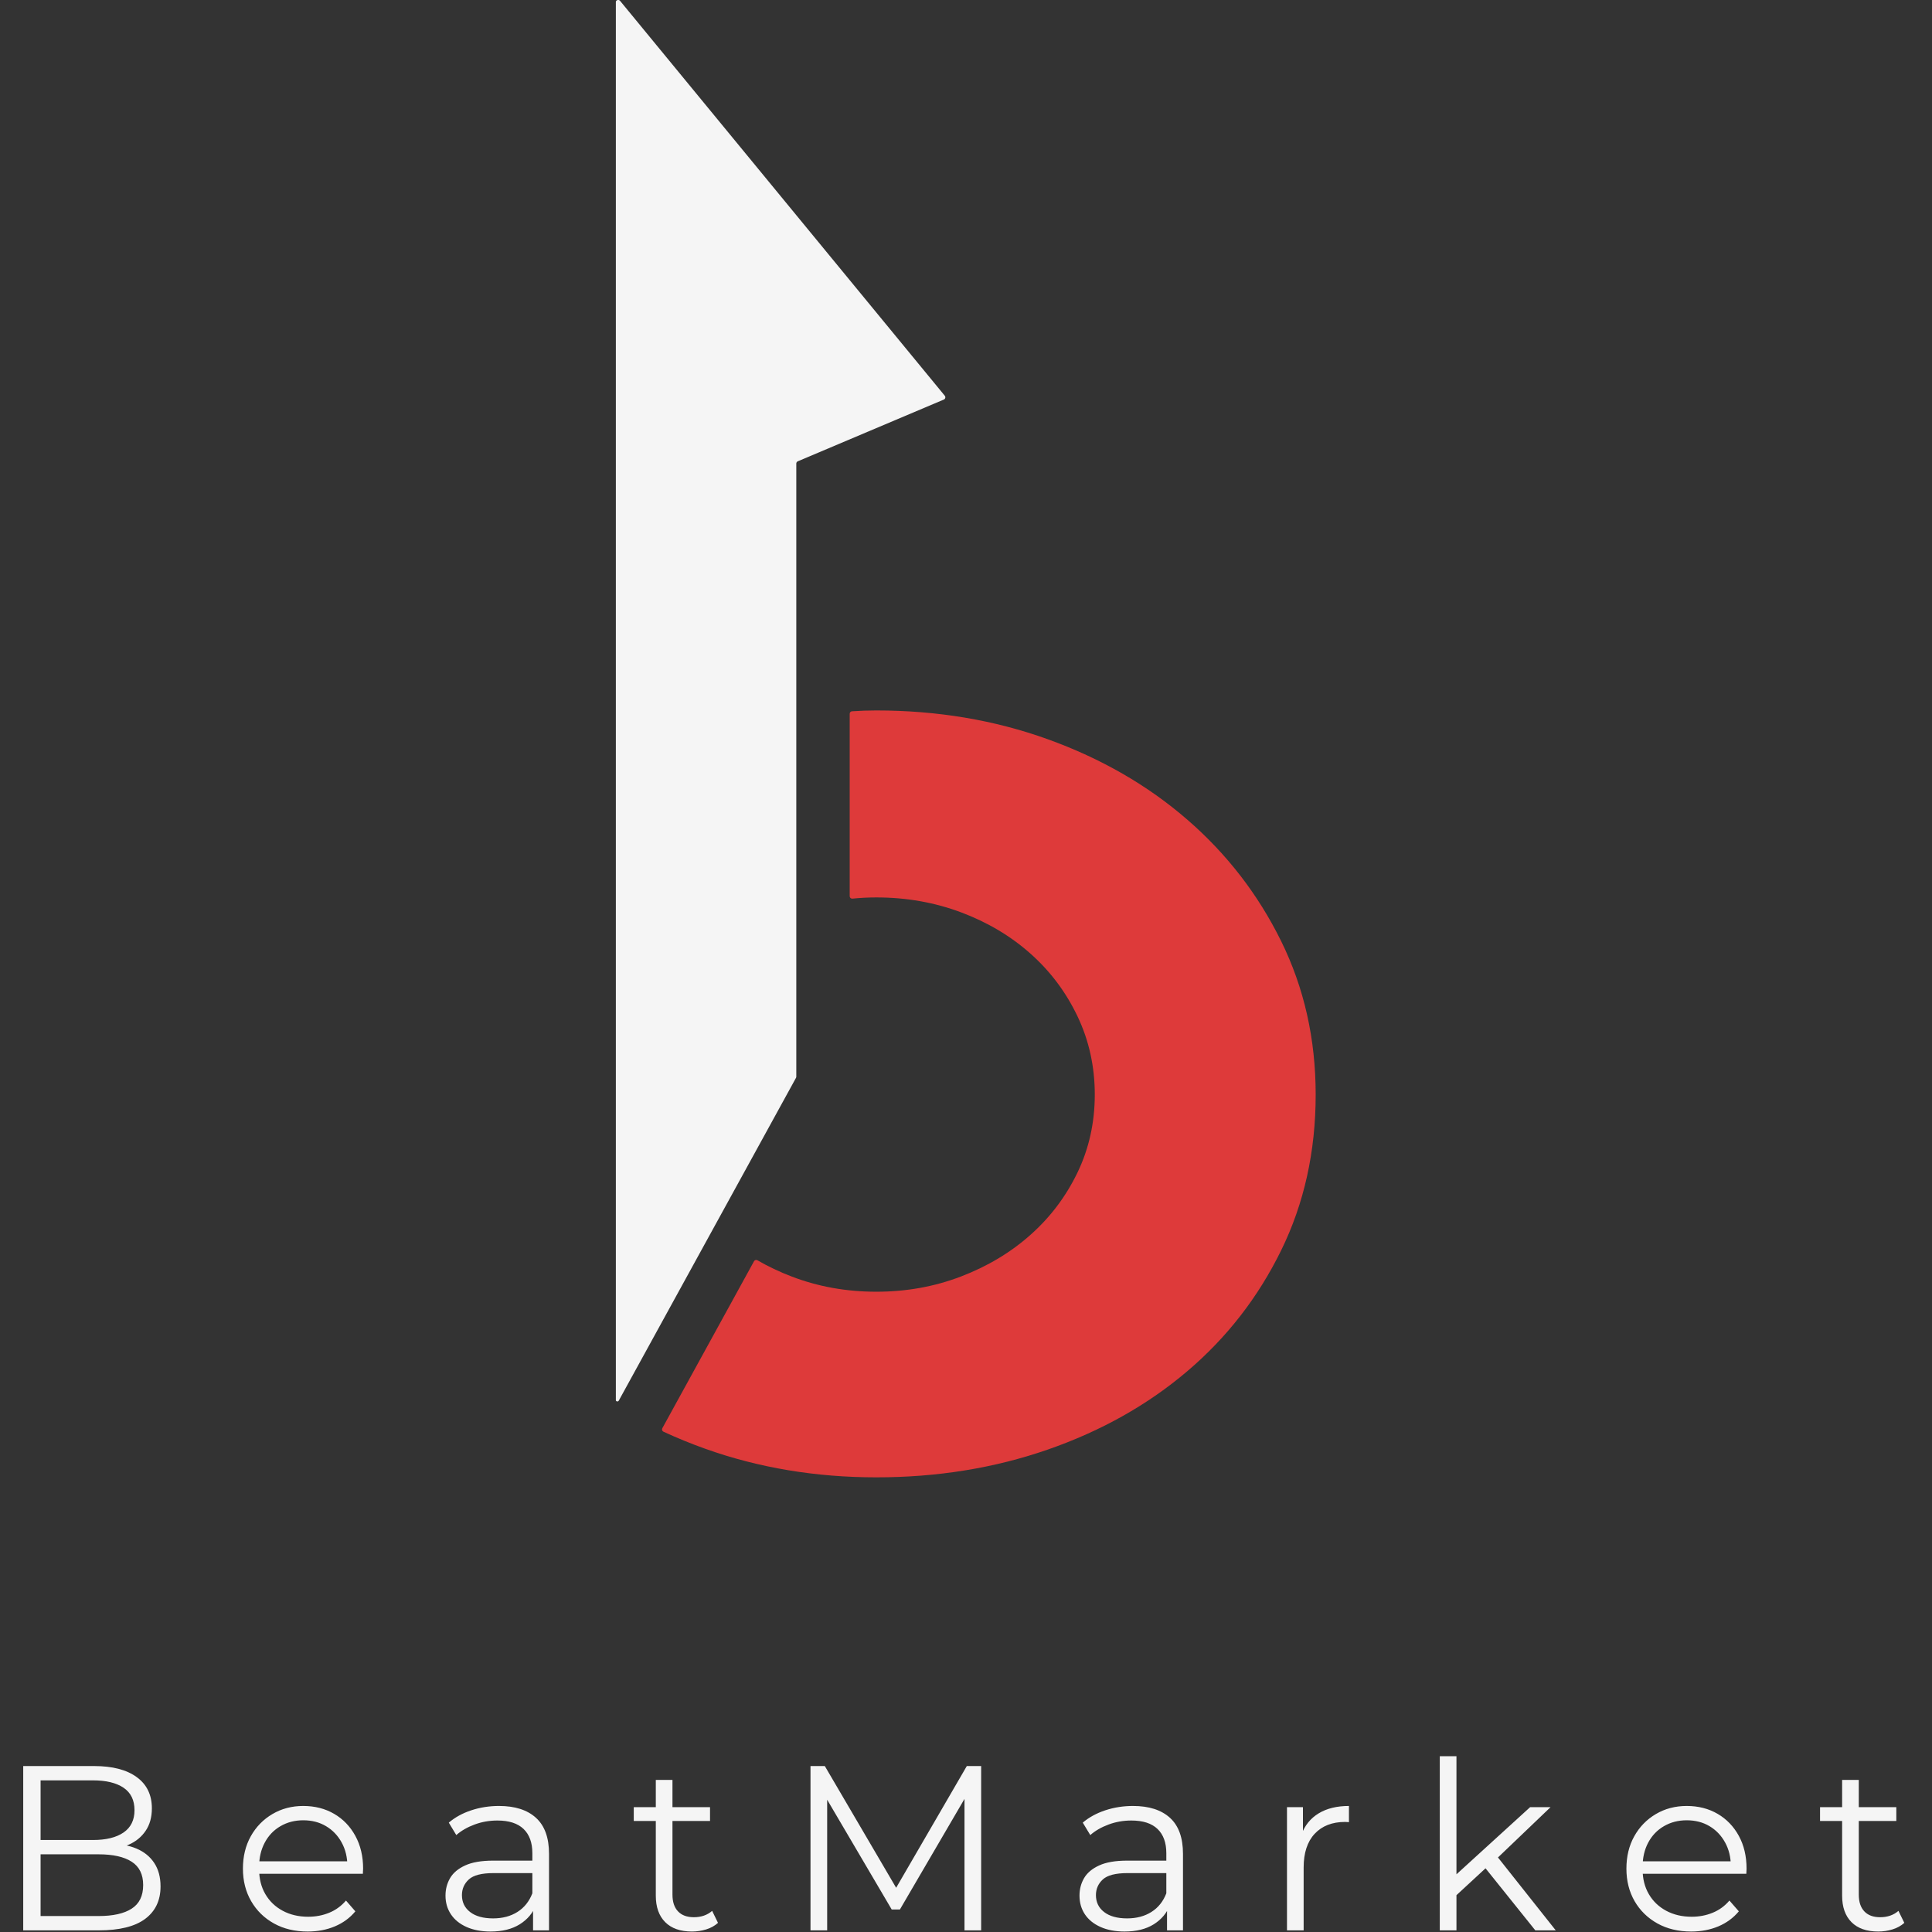 <svg xmlns:xlink="http://www.w3.org/1999/xlink" xmlns="http://www.w3.org/2000/svg" viewBox="0 0 575 575" class="roots-wrapper" width="575"  height="575" ><rect x="0" y="0" width="575" height="575" fill="#333333" stroke="none"/><g transform="rotate(0 0 0)"><svg viewBoxSize="575" data-root-id="6287107477718" xmlns="http://www.w3.org/2000/svg" xmlns:xlink="http://www.w3.org/1999/xlink" xmlnsSerif="http://www.serif.com/" viewBox="571.452 95.557 857.093 1808.886" version="1.1" xml:space="preserve" height="439.871" width="208.421" y="0" x="183.289" preserveAspectRatio="xMinYMin" zoom="1" editorType="buyer" data-layer-role="icon" style="fill-rule: evenodd; clip-rule: evenodd; stroke-linejoin: round; stroke-miterlimit: 2; position: absolute; height: 439.871px; width: 208.421px; top: 0px; left: 183.289px;"><path transform="matrix(1.585,0,0,1.2,-412.799,-430.101)" d="M624.227,438.894C623.719,438.079 622.879,437.773 622.127,438.129C621.374,438.485 620.873,439.427 620.873,440.482C620.873,543.975 620.873,1765.78 620.873,1865.77C620.873,1866.53 621.263,1867.19 621.821,1867.38C622.379,1867.57 622.963,1867.23 623.24,1866.57C641.109,1823.58 754.252,1551.39 760.082,1537.36C760.235,1536.99 760.315,1536.58 760.315,1536.16C760.315,1514.4 760.315,945.56 760.315,910.843C760.315,909.839 760.771,908.932 761.471,908.541C772.486,902.39 858.875,854.147 874.245,845.564C874.795,845.257 875.203,844.625 875.345,843.859C875.488,843.094 875.349,842.284 874.97,841.675C854.868,809.385 652.806,484.803 624.227,438.894Z" name="Layer %{number}" zoom="1" data-layer-id="3245578777718" style="fill-opacity: 1;" fill="#F5F5F5"></path><path transform="matrix(1.258,0,0,1.061,-420.646,-163.315)" d="M1016.14,1067.3C1016.14,1065.82 1017.11,1064.58 1018.36,1064.48C1026.33,1063.84 1034.22,1063.52 1042.02,1063.52C1101.41,1063.52 1157.03,1074.59 1208.87,1096.74C1260.7,1118.88 1305.9,1149.75 1344.45,1189.34C1383.01,1228.94 1413.49,1275.7 1435.89,1329.62C1458.29,1383.54 1469.49,1442.54 1469.49,1506.62C1469.49,1572.27 1458.29,1632.18 1435.89,1686.37C1413.49,1740.55 1383.01,1787.05 1344.45,1825.86C1305.9,1864.68 1260.7,1894.76 1208.87,1916.12C1157.03,1937.49 1101.41,1948.16 1042.02,1948.16C983.146,1948.16 927.791,1937.22 875.952,1915.34C861.784,1909.36 848.103,1902.74 834.908,1895.48C834.311,1895.14 833.855,1894.54 833.65,1893.79C833.444,1893.05 833.508,1892.24 833.826,1891.55C843.91,1869.78 913.161,1720.24 923.069,1698.84C923.378,1698.17 923.901,1697.68 924.52,1697.48C925.139,1697.28 925.801,1697.38 926.356,1697.76C936.752,1704.88 947.824,1711.12 959.571,1716.45C985.36,1728.18 1012.84,1734.04 1042.02,1734.04C1071.19,1734.04 1098.68,1728.18 1124.46,1716.45C1150.25,1704.73 1172.79,1688.71 1192.06,1668.39C1211.34,1648.07 1226.58,1624.11 1237.78,1596.5C1248.98,1568.88 1254.58,1538.93 1254.58,1506.62C1254.58,1474.32 1248.98,1444.24 1237.78,1416.36C1226.58,1388.49 1211.34,1364.39 1192.06,1344.08C1172.79,1323.76 1150.25,1307.87 1124.46,1296.4C1098.68,1284.94 1071.19,1279.21 1042.02,1279.21C1034.14,1279.21 1026.4,1279.68 1018.77,1280.61C1018.1,1280.69 1017.43,1280.43 1016.93,1279.9C1016.42,1279.36 1016.14,1278.6 1016.14,1277.8C1016.14,1253.03 1016.14,1090.05 1016.14,1067.3Z" name="Layer %{number}" zoom="1" data-layer-id="1158561577718" style="fill-rule: nonzero; fill-opacity: 1;" fill="#DE3A3A"></path></svg></g><g transform="rotate(0 0 0)"><svg viewBoxSize="575" data-root-id="1505062777718" xmlns="http://www.w3.org/2000/svg" y="522.68" viewBox="7.96 15.79 559.85 52.18" x="6.91" height="52.18" width="559.85" fontUrl="https://fonts.gstatic.com/s/lato/v24/S6uyw4BMUTPHvxk6XweuBCY.ttf" zoom="1" editorType="buyer" data-layer-role="brandName" style="position: absolute; top: 522.68px; width: 559.85px; height: 52.18px; left: 6.91px;"><g data-horizontal-grow="center" zoom="1" root="[object Object]" style="fill-opacity: 1;" fill="#F5F5F5"><path d="M30.46 67.62L7.96 67.62L7.96 18.72L29.06 18.72Q37.23 18.72 41.74 22.01Q46.25 25.29 46.25 31.30L46.25 31.30Q46.25 35.28 44.39 38.00Q42.54 40.73 39.37 42.12Q36.19 43.52 32.41 43.52L32.41 43.52L33.60 41.85Q38.28 41.85 41.67 43.28Q45.06 44.71 46.94 47.54Q48.83 50.37 48.83 54.56L48.83 54.56Q48.83 60.78 44.26 64.20Q39.68 67.62 30.46 67.62L30.46 67.62ZM13.13 22.98L13.13 63.36L30.39 63.36Q36.82 63.36 40.24 61.16Q43.66 58.96 43.66 54.14L43.66 54.14Q43.66 49.39 40.24 47.19Q36.82 44.99 30.39 44.99L30.39 44.99L12.57 44.99L12.57 40.73L28.71 40.73Q34.58 40.73 37.83 38.49Q41.08 36.26 41.08 31.86L41.08 31.86Q41.08 27.38 37.83 25.18Q34.58 22.98 28.71 22.98L28.71 22.98L13.13 22.98ZM92.63 67.97L92.63 67.97Q86.90 67.97 82.57 65.56Q78.24 63.15 75.80 58.93Q73.35 54.70 73.35 49.25L73.35 49.25Q73.35 43.80 75.69 39.61Q78.03 35.42 82.12 33.01Q86.21 30.60 91.30 30.60L91.30 30.60Q96.47 30.60 100.49 32.94Q104.51 35.28 106.81 39.50Q109.12 43.73 109.12 49.25L109.12 49.25Q109.12 49.60 109.08 49.98Q109.05 50.37 109.05 50.79L109.05 50.79L77.12 50.79L77.12 47.08L106.39 47.08L104.44 48.55Q104.44 44.57 102.73 41.46Q101.02 38.35 98.08 36.61Q95.15 34.86 91.30 34.86L91.30 34.86Q87.53 34.86 84.53 36.61Q81.52 38.35 79.85 41.50Q78.17 44.64 78.17 48.69L78.17 48.69L78.17 49.46Q78.17 53.65 80.02 56.83Q81.87 60.01 85.19 61.79Q88.51 63.57 92.77 63.57L92.77 63.57Q96.13 63.57 99.02 62.38Q101.92 61.20 104.02 58.75L104.02 58.75L106.81 61.96Q104.37 64.90 100.70 66.44Q97.03 67.97 92.63 67.97ZM164.45 67.62L159.70 67.62L159.70 59.52L159.49 58.19L159.49 44.64Q159.49 39.96 156.87 37.44Q154.25 34.93 149.08 34.93L149.08 34.93Q145.51 34.93 142.30 36.12Q139.09 37.30 136.85 39.26L136.85 39.26L134.62 35.56Q137.41 33.18 141.32 31.89Q145.24 30.60 149.57 30.60L149.57 30.60Q156.69 30.60 160.57 34.13Q164.45 37.65 164.45 44.85L164.45 44.85L164.45 67.62ZM147.05 67.97L147.05 67.97Q142.93 67.97 139.89 66.61Q136.85 65.25 135.25 62.84Q133.64 60.43 133.64 57.28L133.64 57.28Q133.64 54.42 135.00 52.08Q136.36 49.74 139.47 48.31Q142.58 46.87 147.82 46.87L147.82 46.87L160.46 46.87L160.46 50.58L147.96 50.58Q142.65 50.58 140.59 52.46Q138.53 54.35 138.53 57.14L138.53 57.14Q138.53 60.29 140.97 62.17Q143.42 64.06 147.82 64.06L147.82 64.06Q152.01 64.06 155.05 62.14Q158.09 60.22 159.49 56.59L159.49 56.59L160.60 60.01Q159.21 63.64 155.75 65.81Q152.29 67.97 147.05 67.97ZM206.99 67.97L206.99 67.97Q201.82 67.97 199.03 65.18Q196.23 62.38 196.23 57.28L196.23 57.28L196.23 22.84L201.19 22.84L201.19 57.00Q201.19 60.22 202.83 61.96Q204.48 63.71 207.55 63.71L207.55 63.71Q210.83 63.71 213.00 61.82L213.00 61.82L214.74 65.39Q213.28 66.71 211.22 67.34Q209.16 67.97 206.99 67.97ZM212.37 35.07L189.67 35.07L189.67 30.95L212.37 30.95L212.37 35.07ZM247.23 67.62L242.27 67.62L242.27 18.72L246.53 18.72L268.88 56.86L266.65 56.86L288.79 18.72L293.06 18.72L293.06 67.62L288.10 67.62L288.10 26.48L289.28 26.48L268.88 61.41L266.44 61.41L245.90 26.48L247.23 26.48L247.23 67.62ZM353.13 67.62L348.38 67.62L348.38 59.52L348.17 58.19L348.17 44.64Q348.17 39.96 345.55 37.44Q342.93 34.93 337.76 34.93L337.76 34.93Q334.20 34.93 330.99 36.12Q327.78 37.30 325.54 39.26L325.54 39.26L323.30 35.56Q326.10 33.18 330.01 31.89Q333.92 30.60 338.25 30.60L338.25 30.60Q345.38 30.60 349.26 34.13Q353.13 37.65 353.13 44.85L353.13 44.85L353.13 67.62ZM335.74 67.97L335.74 67.97Q331.62 67.97 328.58 66.61Q325.54 65.25 323.93 62.84Q322.33 60.43 322.33 57.28L322.33 57.28Q322.33 54.42 323.69 52.08Q325.05 49.74 328.16 48.31Q331.27 46.87 336.51 46.87L336.51 46.87L349.15 46.87L349.15 50.58L336.65 50.58Q331.34 50.58 329.28 52.46Q327.22 54.35 327.22 57.14L327.22 57.14Q327.22 60.29 329.66 62.17Q332.11 64.06 336.51 64.06L336.51 64.06Q340.70 64.06 343.74 62.14Q346.78 60.22 348.17 56.59L348.17 56.59L349.29 60.01Q347.89 63.64 344.44 65.81Q340.98 67.97 335.74 67.97ZM389.04 67.62L384.08 67.62L384.08 30.95L388.83 30.95L388.83 40.94L388.34 39.19Q389.88 35.00 393.51 32.80Q397.14 30.60 402.52 30.60L402.52 30.60L402.52 35.42Q402.24 35.42 401.96 35.38Q401.69 35.35 401.41 35.35L401.41 35.35Q395.61 35.35 392.32 38.88Q389.04 42.40 389.04 48.90L389.04 48.90L389.04 67.62ZM443.60 48.76L433.47 58.12L433.61 51.77L456.45 30.95L462.53 30.95L446.39 46.39L443.60 48.76ZM434.52 67.62L429.56 67.62L429.56 15.79L434.52 15.79L434.52 67.62ZM464.07 67.62L457.99 67.62L442.69 48.55L445.91 44.71L464.07 67.62ZM504.38 67.97L504.38 67.97Q498.65 67.97 494.32 65.56Q489.99 63.15 487.54 58.93Q485.10 54.70 485.10 49.25L485.10 49.25Q485.10 43.80 487.44 39.61Q489.78 35.42 493.86 33.01Q497.95 30.60 503.05 30.60L503.05 30.60Q508.22 30.60 512.24 32.94Q516.25 35.28 518.56 39.50Q520.86 43.73 520.86 49.25L520.86 49.25Q520.86 49.60 520.83 49.98Q520.79 50.37 520.79 50.79L520.79 50.79L488.87 50.79L488.87 47.08L518.14 47.08L516.18 48.55Q516.18 44.57 514.47 41.46Q512.76 38.35 509.83 36.61Q506.89 34.86 503.05 34.86L503.05 34.86Q499.28 34.86 496.27 36.61Q493.27 38.35 491.59 41.50Q489.92 44.64 489.92 48.69L489.92 48.69L489.92 49.46Q489.92 53.65 491.77 56.83Q493.62 60.01 496.94 61.79Q500.26 63.57 504.52 63.57L504.52 63.57Q507.87 63.57 510.77 62.38Q513.67 61.20 515.76 58.75L515.76 58.75L518.56 61.96Q516.11 64.90 512.45 66.44Q508.78 67.97 504.38 67.97ZM560.05 67.97L560.05 67.97Q554.88 67.97 552.09 65.18Q549.30 62.38 549.30 57.28L549.30 57.28L549.30 22.84L554.26 22.84L554.26 57.00Q554.26 60.22 555.90 61.96Q557.54 63.71 560.61 63.71L560.61 63.71Q563.90 63.71 566.06 61.82L566.06 61.82L567.81 65.39Q566.34 66.71 564.28 67.34Q562.22 67.97 560.05 67.97ZM565.43 35.07L542.73 35.07L542.73 30.95L565.43 30.95L565.43 35.07Z" transform="translate(0, 0)" fill="#F5F5F5"></path></g></svg></g></svg>